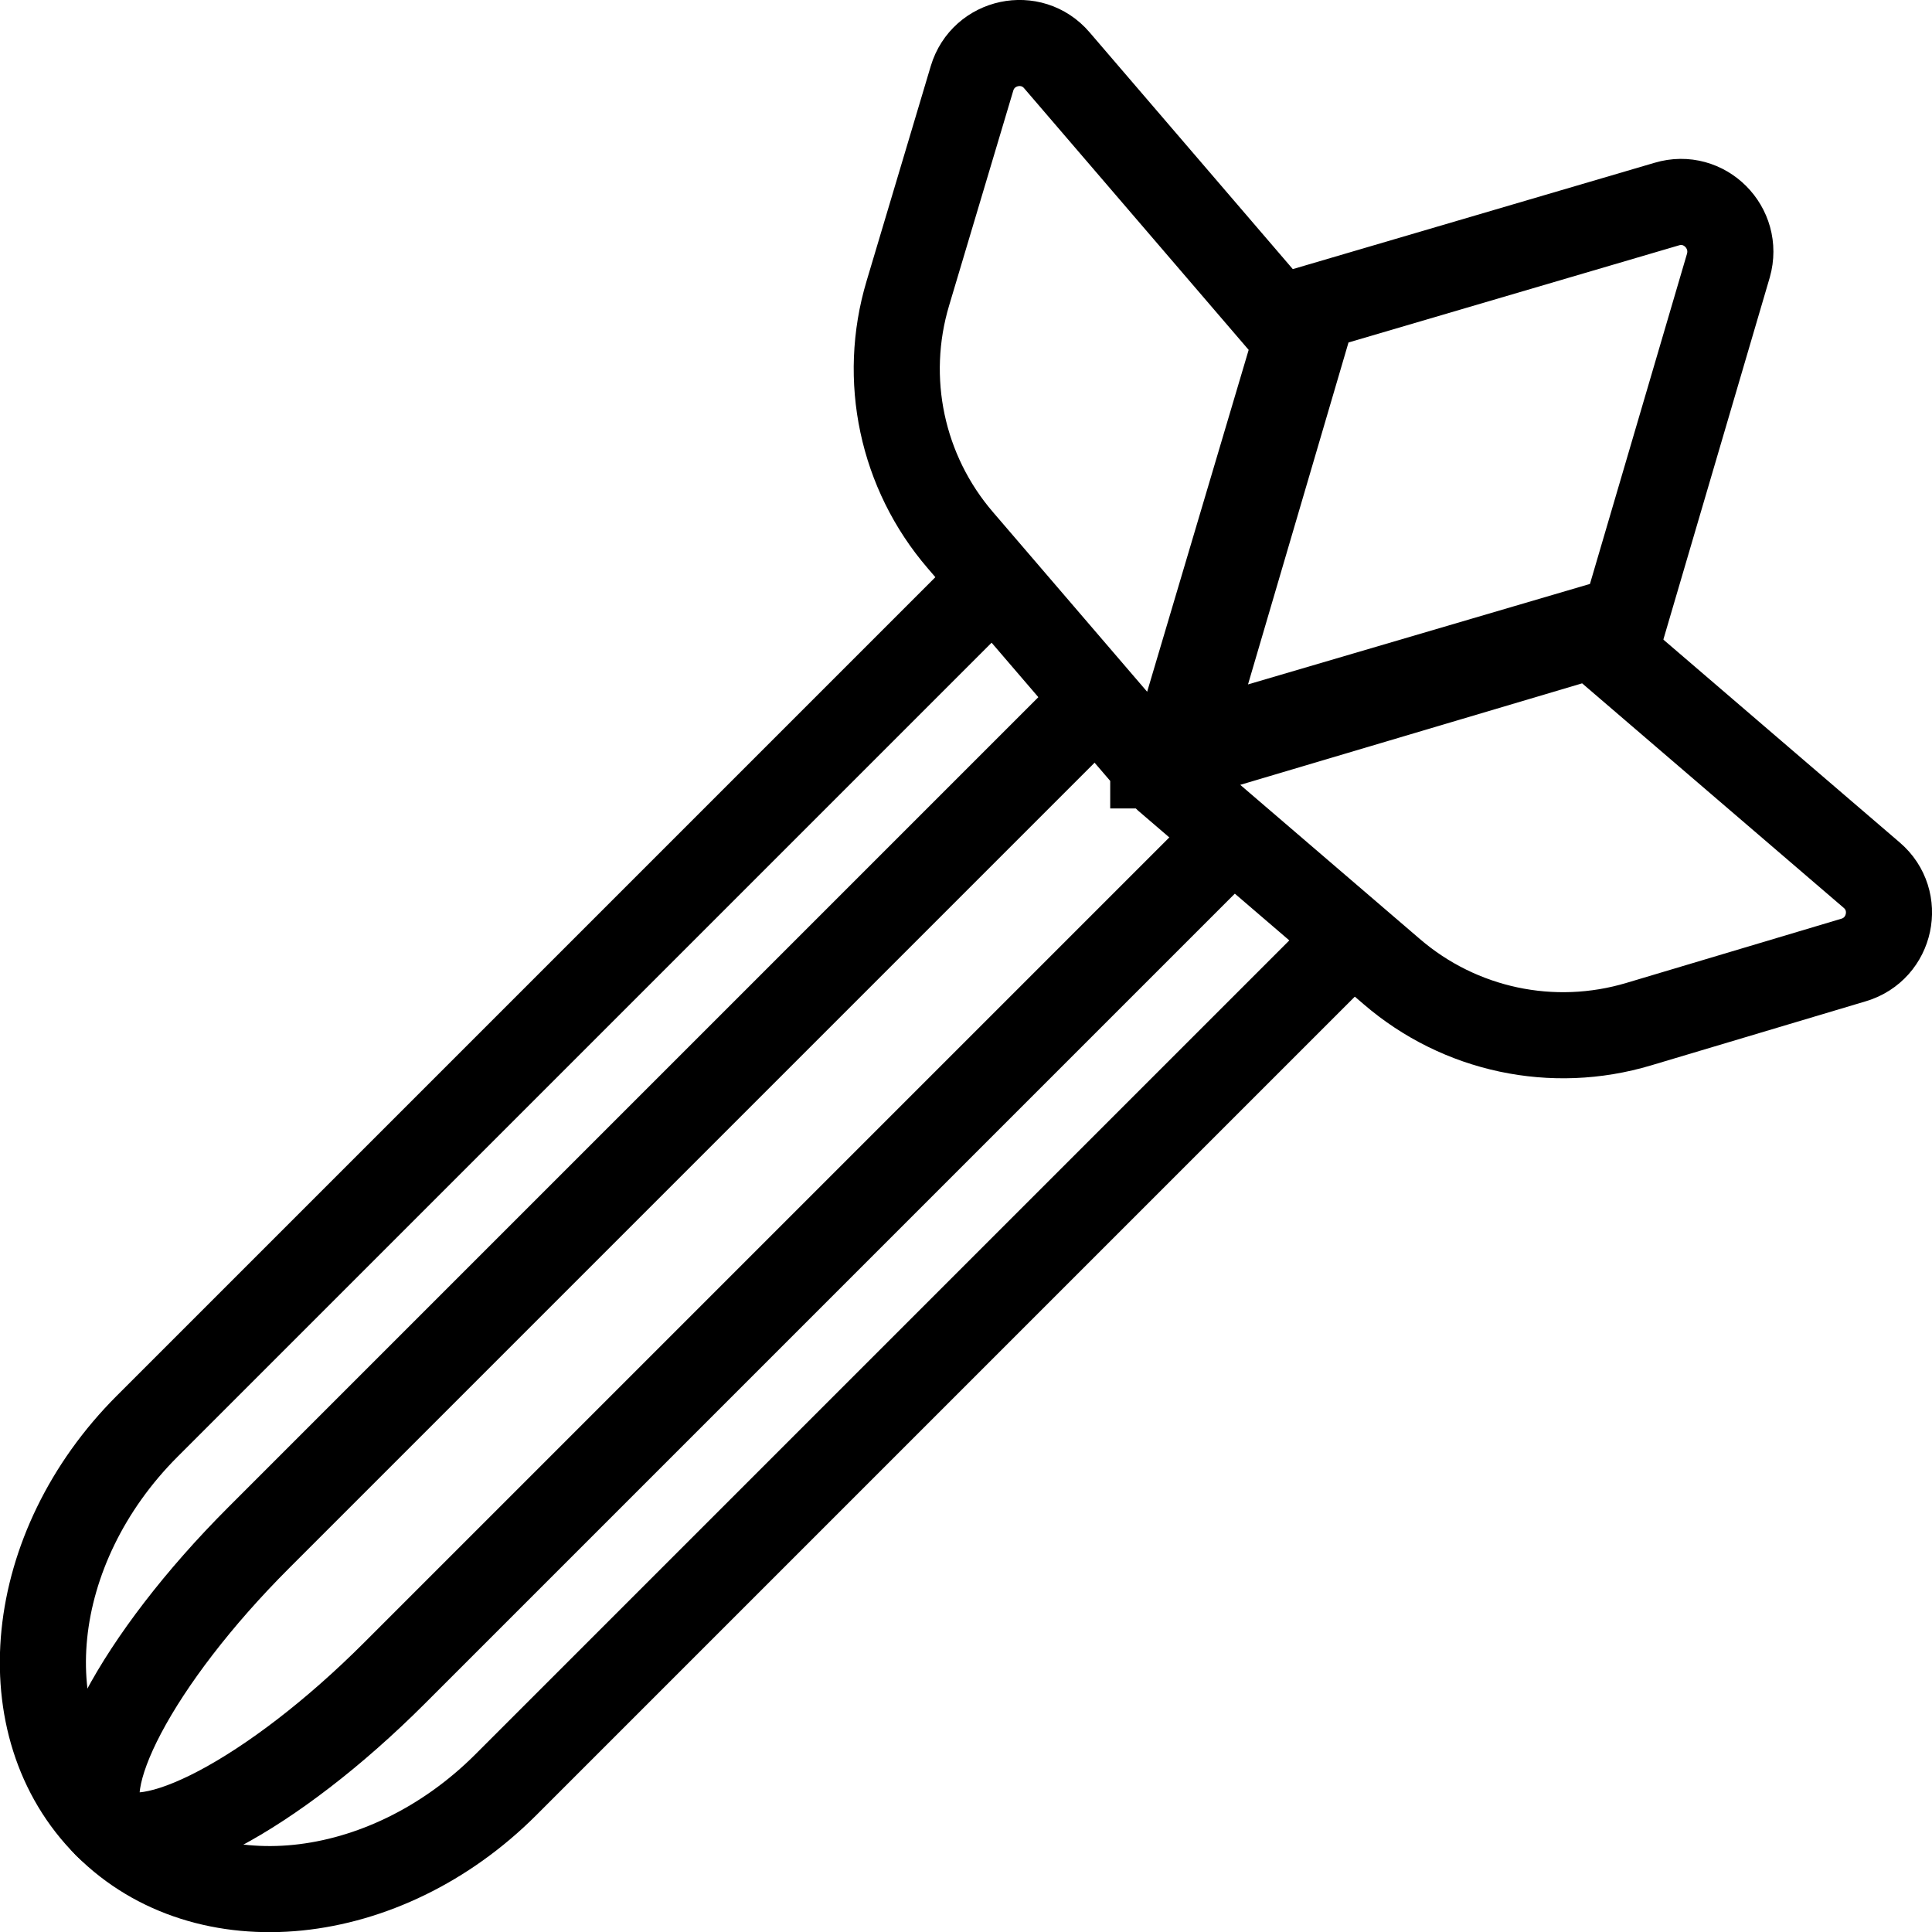 <?xml version="1.0" encoding="UTF-8"?>
<svg id="Ebene_1" data-name="Ebene 1" xmlns="http://www.w3.org/2000/svg" viewBox="0 0 44.88 44.88">
  <path d="m31.6,21.61l-19.85,19.85c-2.82,2.82-6.97,3.24-9.27.94h0c-2.3-2.3-1.88-6.45.94-9.27L23.27,13.28" style="fill: none; stroke: #000; stroke-miterlimit: 10; stroke-width: 2px;"/>
  <g>
    <path d="m26.79,17.77l-4.48-5.22c-1.36-1.58-1.82-3.74-1.22-5.74l1.49-4.99c.26-.87,1.38-1.11,1.97-.42l5.57,6.49-2.91,9.8c-.05.18-.29.23-.41.09h-.01Z" style="fill: none; stroke: #000; stroke-miterlimit: 10; stroke-width: 2px;"/>
    <path d="m27.64,16.95l2.88-9.8,8.2-2.41c.87-.26,1.68.55,1.43,1.43l-2.41,8.2-9.8,2.88c-.18.05-.35-.12-.3-.3Z" style="fill: none; stroke: #000; stroke-miterlimit: 10; stroke-width: 2px;"/>
    <path d="m27.11,18.09l5.22,4.48c1.58,1.36,3.74,1.82,5.74,1.22l4.99-1.49c.87-.26,1.11-1.38.42-1.97l-6.49-5.57-9.8,2.91c-.18.05-.23.29-.09.41h0Z" style="fill: none; stroke: #000; stroke-miterlimit: 10; stroke-width: 2px;"/>
  </g>
  <path d="m29.01,19.02l-19.85,19.85c-2.82,2.82-5.81,4.4-6.68,3.53h0c-.87-.87.71-3.86,3.53-6.68L25.86,15.87" style="fill: none; stroke: #000; stroke-miterlimit: 10; stroke-width: 2px;"/>
</svg>